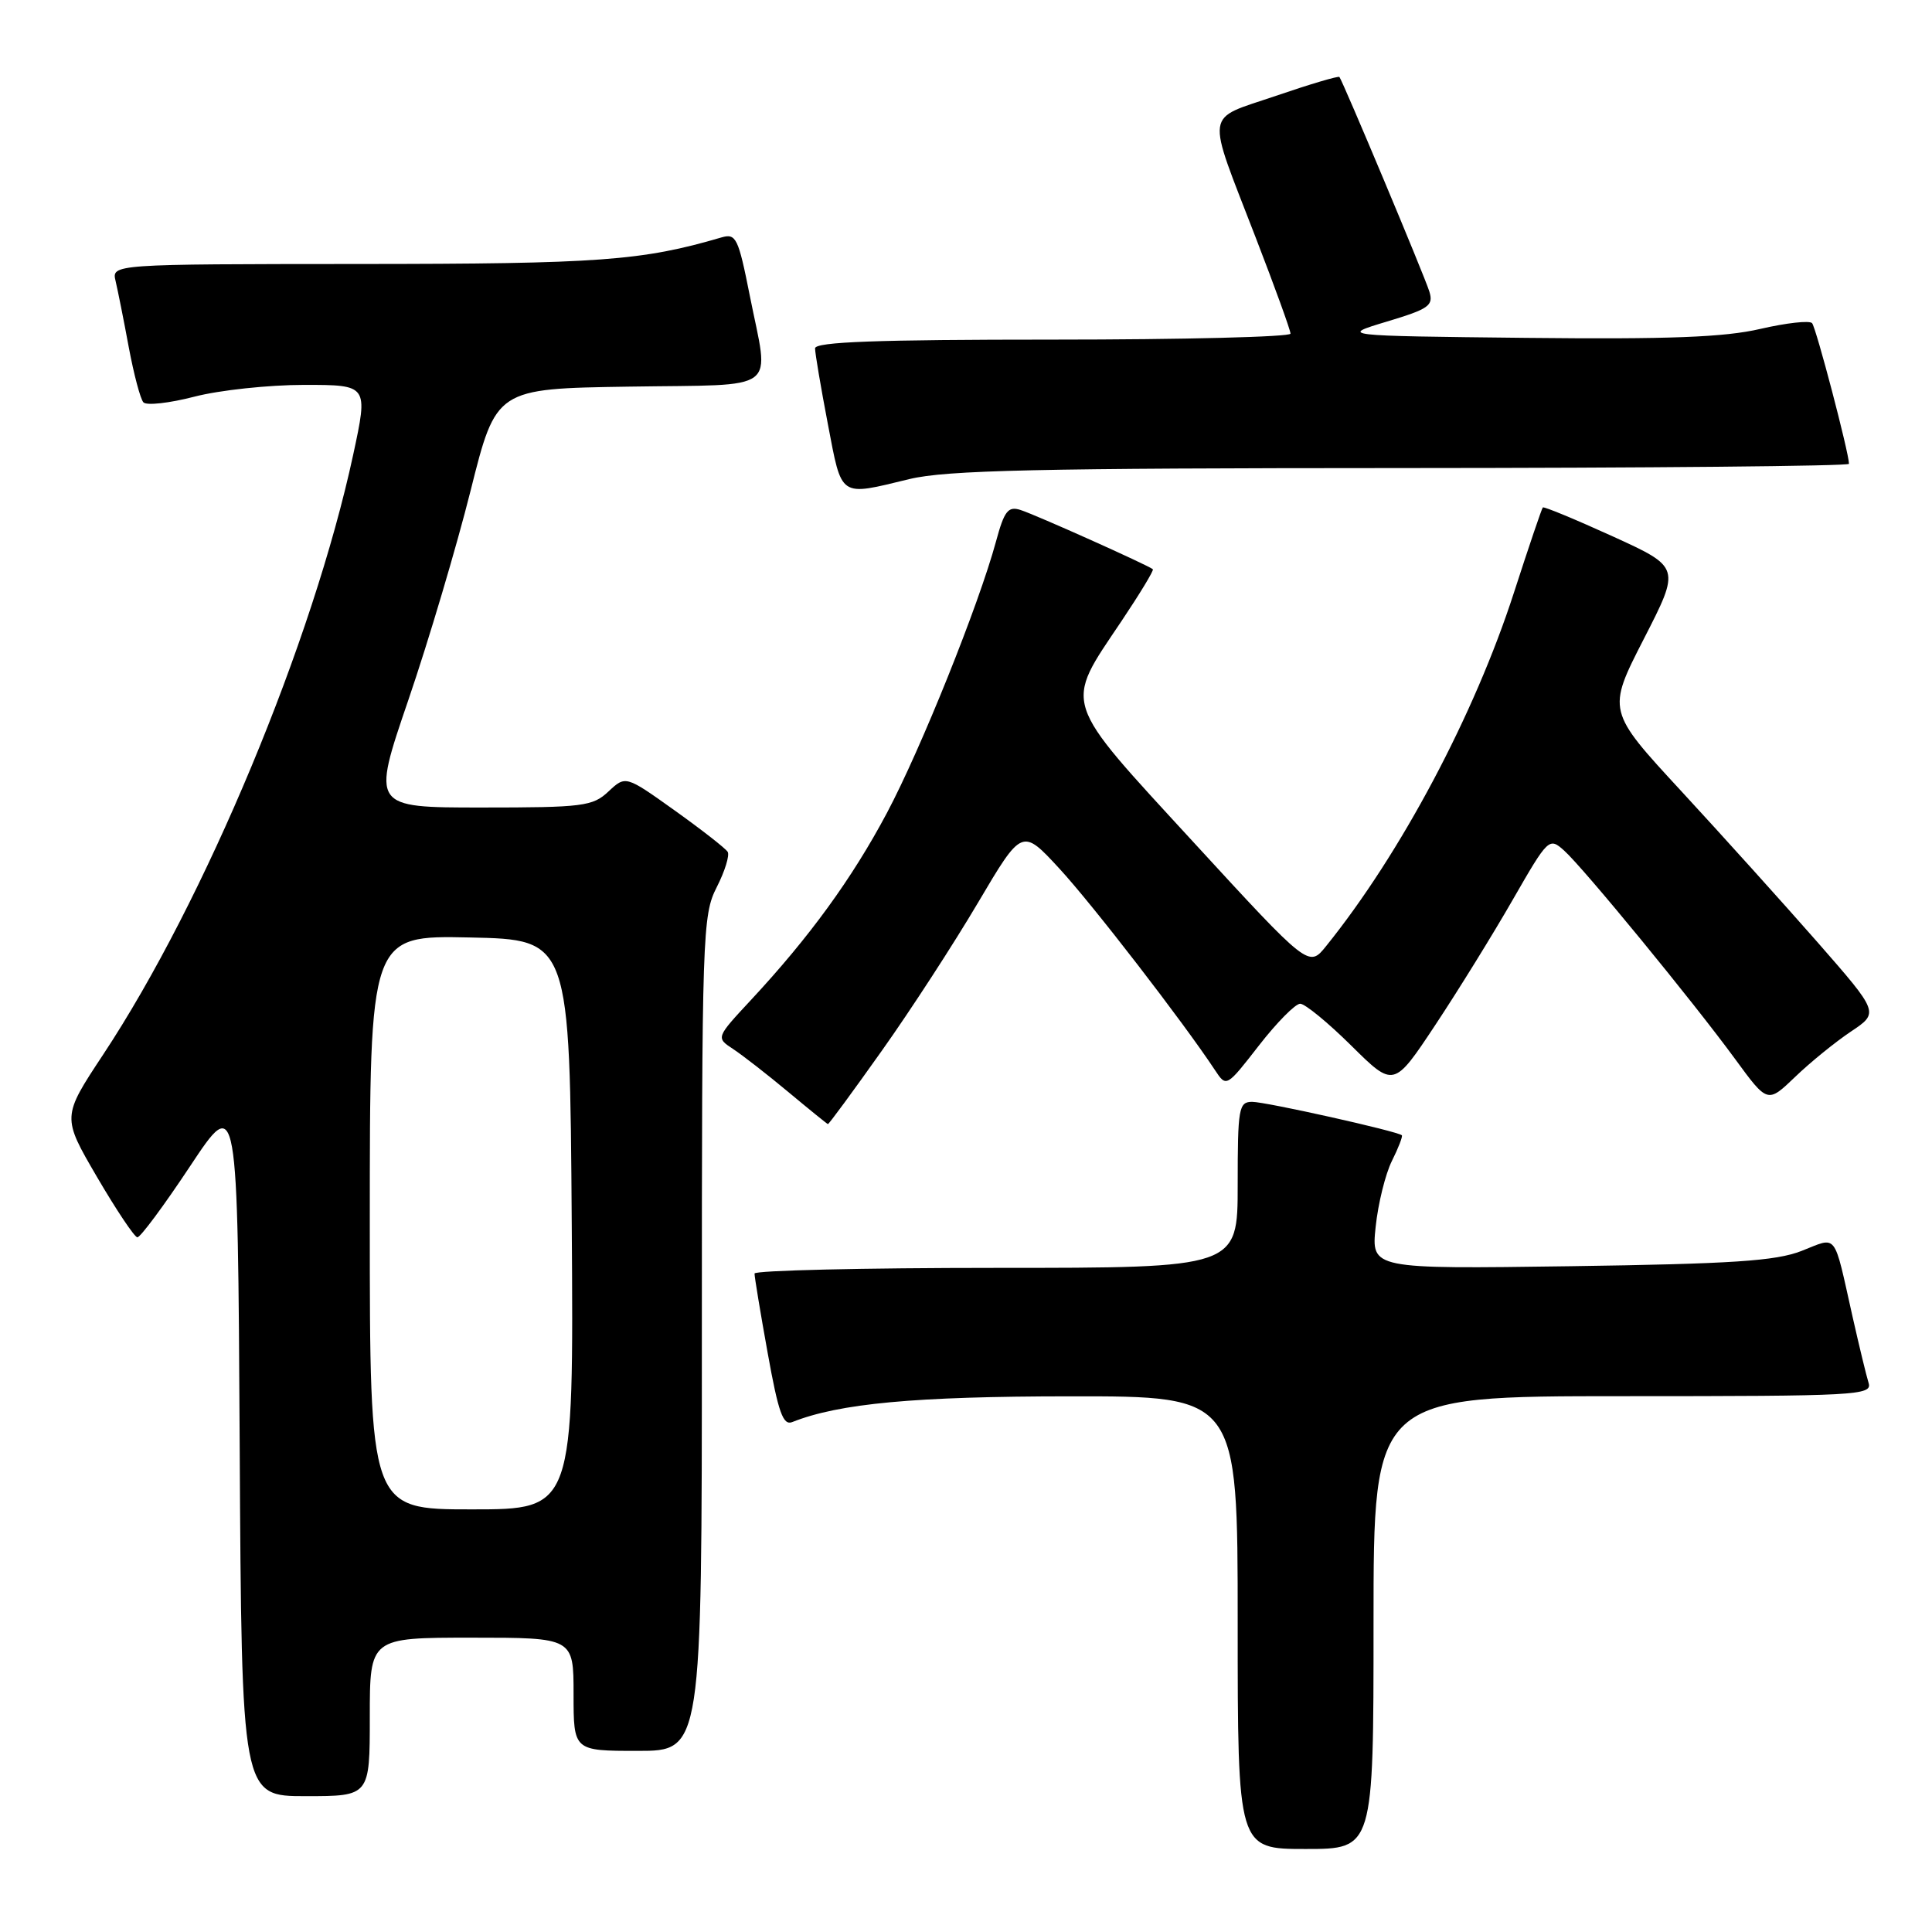 <?xml version="1.0" encoding="UTF-8" standalone="no"?>
<!DOCTYPE svg PUBLIC "-//W3C//DTD SVG 1.1//EN" "http://www.w3.org/Graphics/SVG/1.1/DTD/svg11.dtd" >
<svg xmlns="http://www.w3.org/2000/svg" xmlns:xlink="http://www.w3.org/1999/xlink" version="1.1" viewBox="0 0 256 256">
 <g >
 <path fill="currentColor"
d=" M 182.00 215.00 C 182.00 185.00 182.00 185.00 215.07 185.00 C 246.10 185.00 248.10 184.89 247.60 183.25 C 247.30 182.29 246.35 178.35 245.48 174.50 C 242.91 163.05 243.54 163.87 238.70 165.76 C 235.29 167.09 229.54 167.47 208.10 167.78 C 181.70 168.15 181.70 168.15 182.28 162.57 C 182.60 159.50 183.57 155.57 184.43 153.84 C 185.30 152.10 185.89 150.56 185.75 150.43 C 185.21 149.90 167.73 146.00 165.92 146.00 C 164.14 146.00 164.00 146.82 164.00 157.00 C 164.00 168.00 164.00 168.00 132.00 168.00 C 114.40 168.00 99.99 168.34 99.98 168.75 C 99.97 169.16 100.75 173.90 101.72 179.27 C 103.14 187.18 103.76 188.92 104.98 188.43 C 111.19 185.96 121.22 185.03 141.75 185.02 C 164.00 185.00 164.00 185.00 164.00 215.00 C 164.00 245.00 164.00 245.00 173.00 245.00 C 182.00 245.00 182.00 245.00 182.00 215.00 Z  M 49.00 227.50 C 49.00 217.00 49.00 217.00 62.50 217.00 C 76.00 217.00 76.00 217.00 76.00 224.50 C 76.00 232.00 76.00 232.00 84.50 232.00 C 93.00 232.00 93.00 232.00 93.00 176.71 C 93.00 123.70 93.08 121.26 94.97 117.56 C 96.05 115.44 96.70 113.33 96.42 112.87 C 96.13 112.41 92.97 109.94 89.40 107.39 C 82.90 102.75 82.90 102.75 80.63 104.87 C 78.54 106.84 77.28 107.00 63.81 107.00 C 49.24 107.00 49.24 107.00 54.11 92.75 C 56.79 84.91 60.50 72.42 62.36 65.00 C 65.74 51.50 65.74 51.50 83.37 51.23 C 103.64 50.91 101.93 52.20 99.35 39.17 C 97.83 31.51 97.53 30.90 95.60 31.46 C 85.07 34.55 79.44 34.97 47.64 34.98 C 14.78 35.00 14.78 35.00 15.32 37.25 C 15.61 38.49 16.40 42.42 17.06 46.00 C 17.73 49.58 18.60 52.87 19.00 53.31 C 19.40 53.76 22.44 53.42 25.76 52.56 C 29.07 51.70 35.61 51.00 40.29 51.00 C 48.79 51.00 48.79 51.00 46.80 60.25 C 41.47 84.99 27.14 119.37 13.66 139.75 C 8.21 148.00 8.21 148.00 12.85 155.95 C 15.41 160.33 17.82 163.93 18.20 163.95 C 18.59 163.98 21.74 159.73 25.20 154.51 C 31.50 145.01 31.50 145.01 31.76 191.51 C 32.02 238.00 32.02 238.00 40.51 238.00 C 49.00 238.00 49.00 238.00 49.00 227.50 Z  M 116.83 139.25 C 120.64 133.89 126.38 125.05 129.59 119.61 C 135.43 109.73 135.43 109.73 140.39 115.11 C 144.76 119.85 156.78 135.42 161.00 141.81 C 162.50 144.08 162.51 144.07 166.81 138.54 C 169.18 135.49 171.64 133.00 172.28 133.00 C 172.92 133.00 175.97 135.50 179.06 138.56 C 184.68 144.12 184.68 144.12 190.19 135.81 C 193.22 131.24 197.84 123.77 200.46 119.20 C 205.15 111.04 205.27 110.93 207.25 112.70 C 209.81 114.99 224.32 132.68 229.93 140.35 C 234.21 146.20 234.21 146.20 237.86 142.70 C 239.86 140.77 243.19 138.07 245.25 136.69 C 249.00 134.19 249.00 134.19 240.82 124.84 C 236.31 119.70 228.20 110.70 222.79 104.84 C 212.94 94.18 212.94 94.18 217.81 84.67 C 222.68 75.17 222.68 75.17 213.69 71.07 C 208.74 68.82 204.57 67.09 204.43 67.24 C 204.29 67.38 202.57 72.45 200.61 78.51 C 195.37 94.72 185.62 113.08 175.72 125.36 C 173.42 128.22 173.42 128.22 158.13 111.58 C 140.54 92.43 140.96 93.70 148.61 82.29 C 151.04 78.66 152.91 75.58 152.76 75.43 C 152.28 74.96 137.19 68.19 135.21 67.57 C 133.58 67.05 133.07 67.70 131.98 71.73 C 129.69 80.16 122.02 99.26 117.51 107.74 C 112.90 116.41 107.26 124.17 99.51 132.50 C 94.86 137.50 94.86 137.50 97.14 139.00 C 98.39 139.82 101.69 142.39 104.46 144.70 C 107.23 147.01 109.59 148.92 109.70 148.95 C 109.82 148.98 113.03 144.61 116.83 139.25 Z  M 120.50 63.48 C 125.39 62.30 137.48 62.03 185.75 62.02 C 218.34 62.01 245.00 61.76 245.00 61.46 C 245.00 60.03 240.64 43.41 240.11 42.82 C 239.78 42.44 236.69 42.79 233.26 43.58 C 228.50 44.69 221.14 44.97 202.26 44.77 C 177.50 44.50 177.50 44.50 183.77 42.61 C 189.36 40.93 189.98 40.49 189.39 38.61 C 188.76 36.56 177.95 10.80 177.48 10.20 C 177.34 10.04 173.56 11.16 169.06 12.70 C 159.51 15.97 159.75 14.27 166.38 31.46 C 168.92 38.03 171.00 43.77 171.00 44.21 C 171.00 44.64 156.82 45.00 139.50 45.00 C 116.21 45.00 108.00 45.30 108.00 46.16 C 108.00 46.80 108.76 51.30 109.69 56.16 C 111.59 66.07 111.11 65.75 120.50 63.48 Z  M 49.00 161.97 C 49.00 123.94 49.00 123.94 62.25 124.22 C 75.50 124.50 75.50 124.50 75.76 162.25 C 76.02 200.00 76.02 200.00 62.51 200.00 C 49.00 200.00 49.00 200.00 49.00 161.97 Z "/>
</g>
</svg>